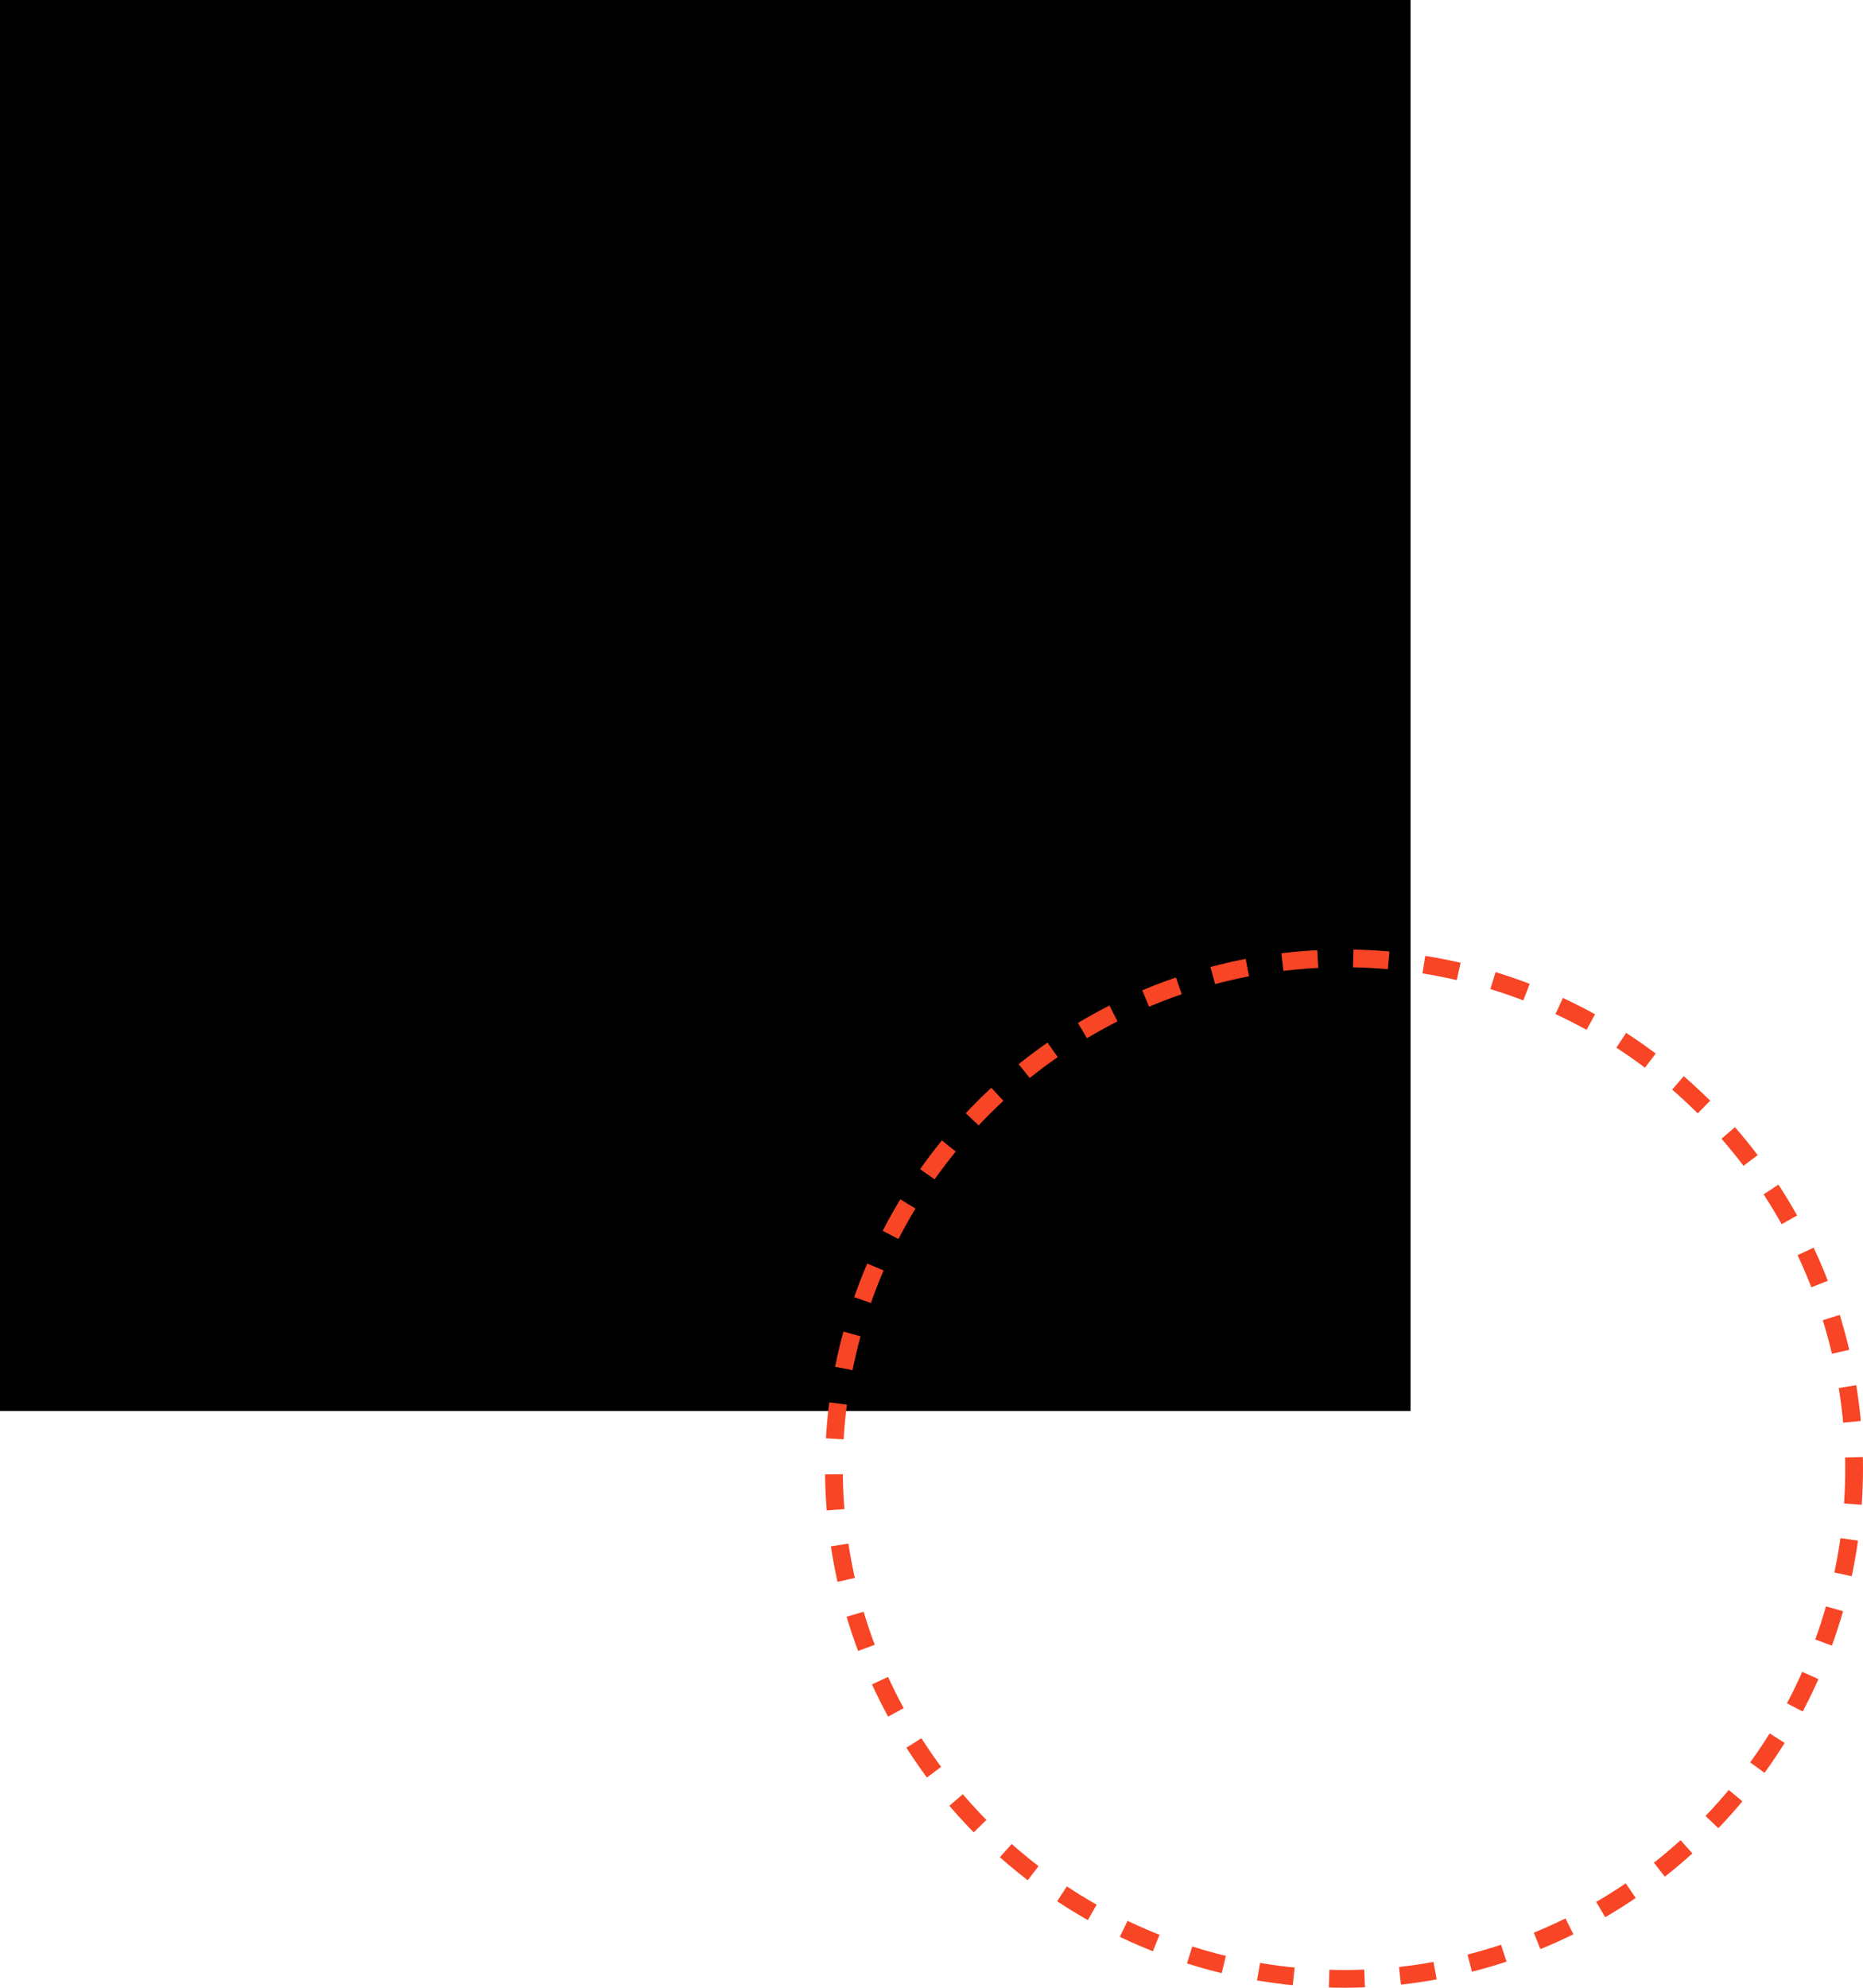 <svg xmlns="http://www.w3.org/2000/svg" width="210" height="224" viewBox="0 0 210 224">
  <g id="Group_77" data-name="Group 77" transform="translate(-1248 -459)">
    <rect id="Rectangle_35" data-name="Rectangle 35" width="159" height="159" transform="translate(1248 459)"/>
    <g id="Ellipse_4" data-name="Ellipse 4" transform="translate(1341 566)" fill="none" stroke="#f84525" stroke-width="2" stroke-dasharray="4">
      <circle cx="58.5" cy="58.5" r="58.5" stroke="none"/>
      <circle cx="58.5" cy="58.5" r="57.5" fill="none"/>
    </g>
  </g>
</svg>
